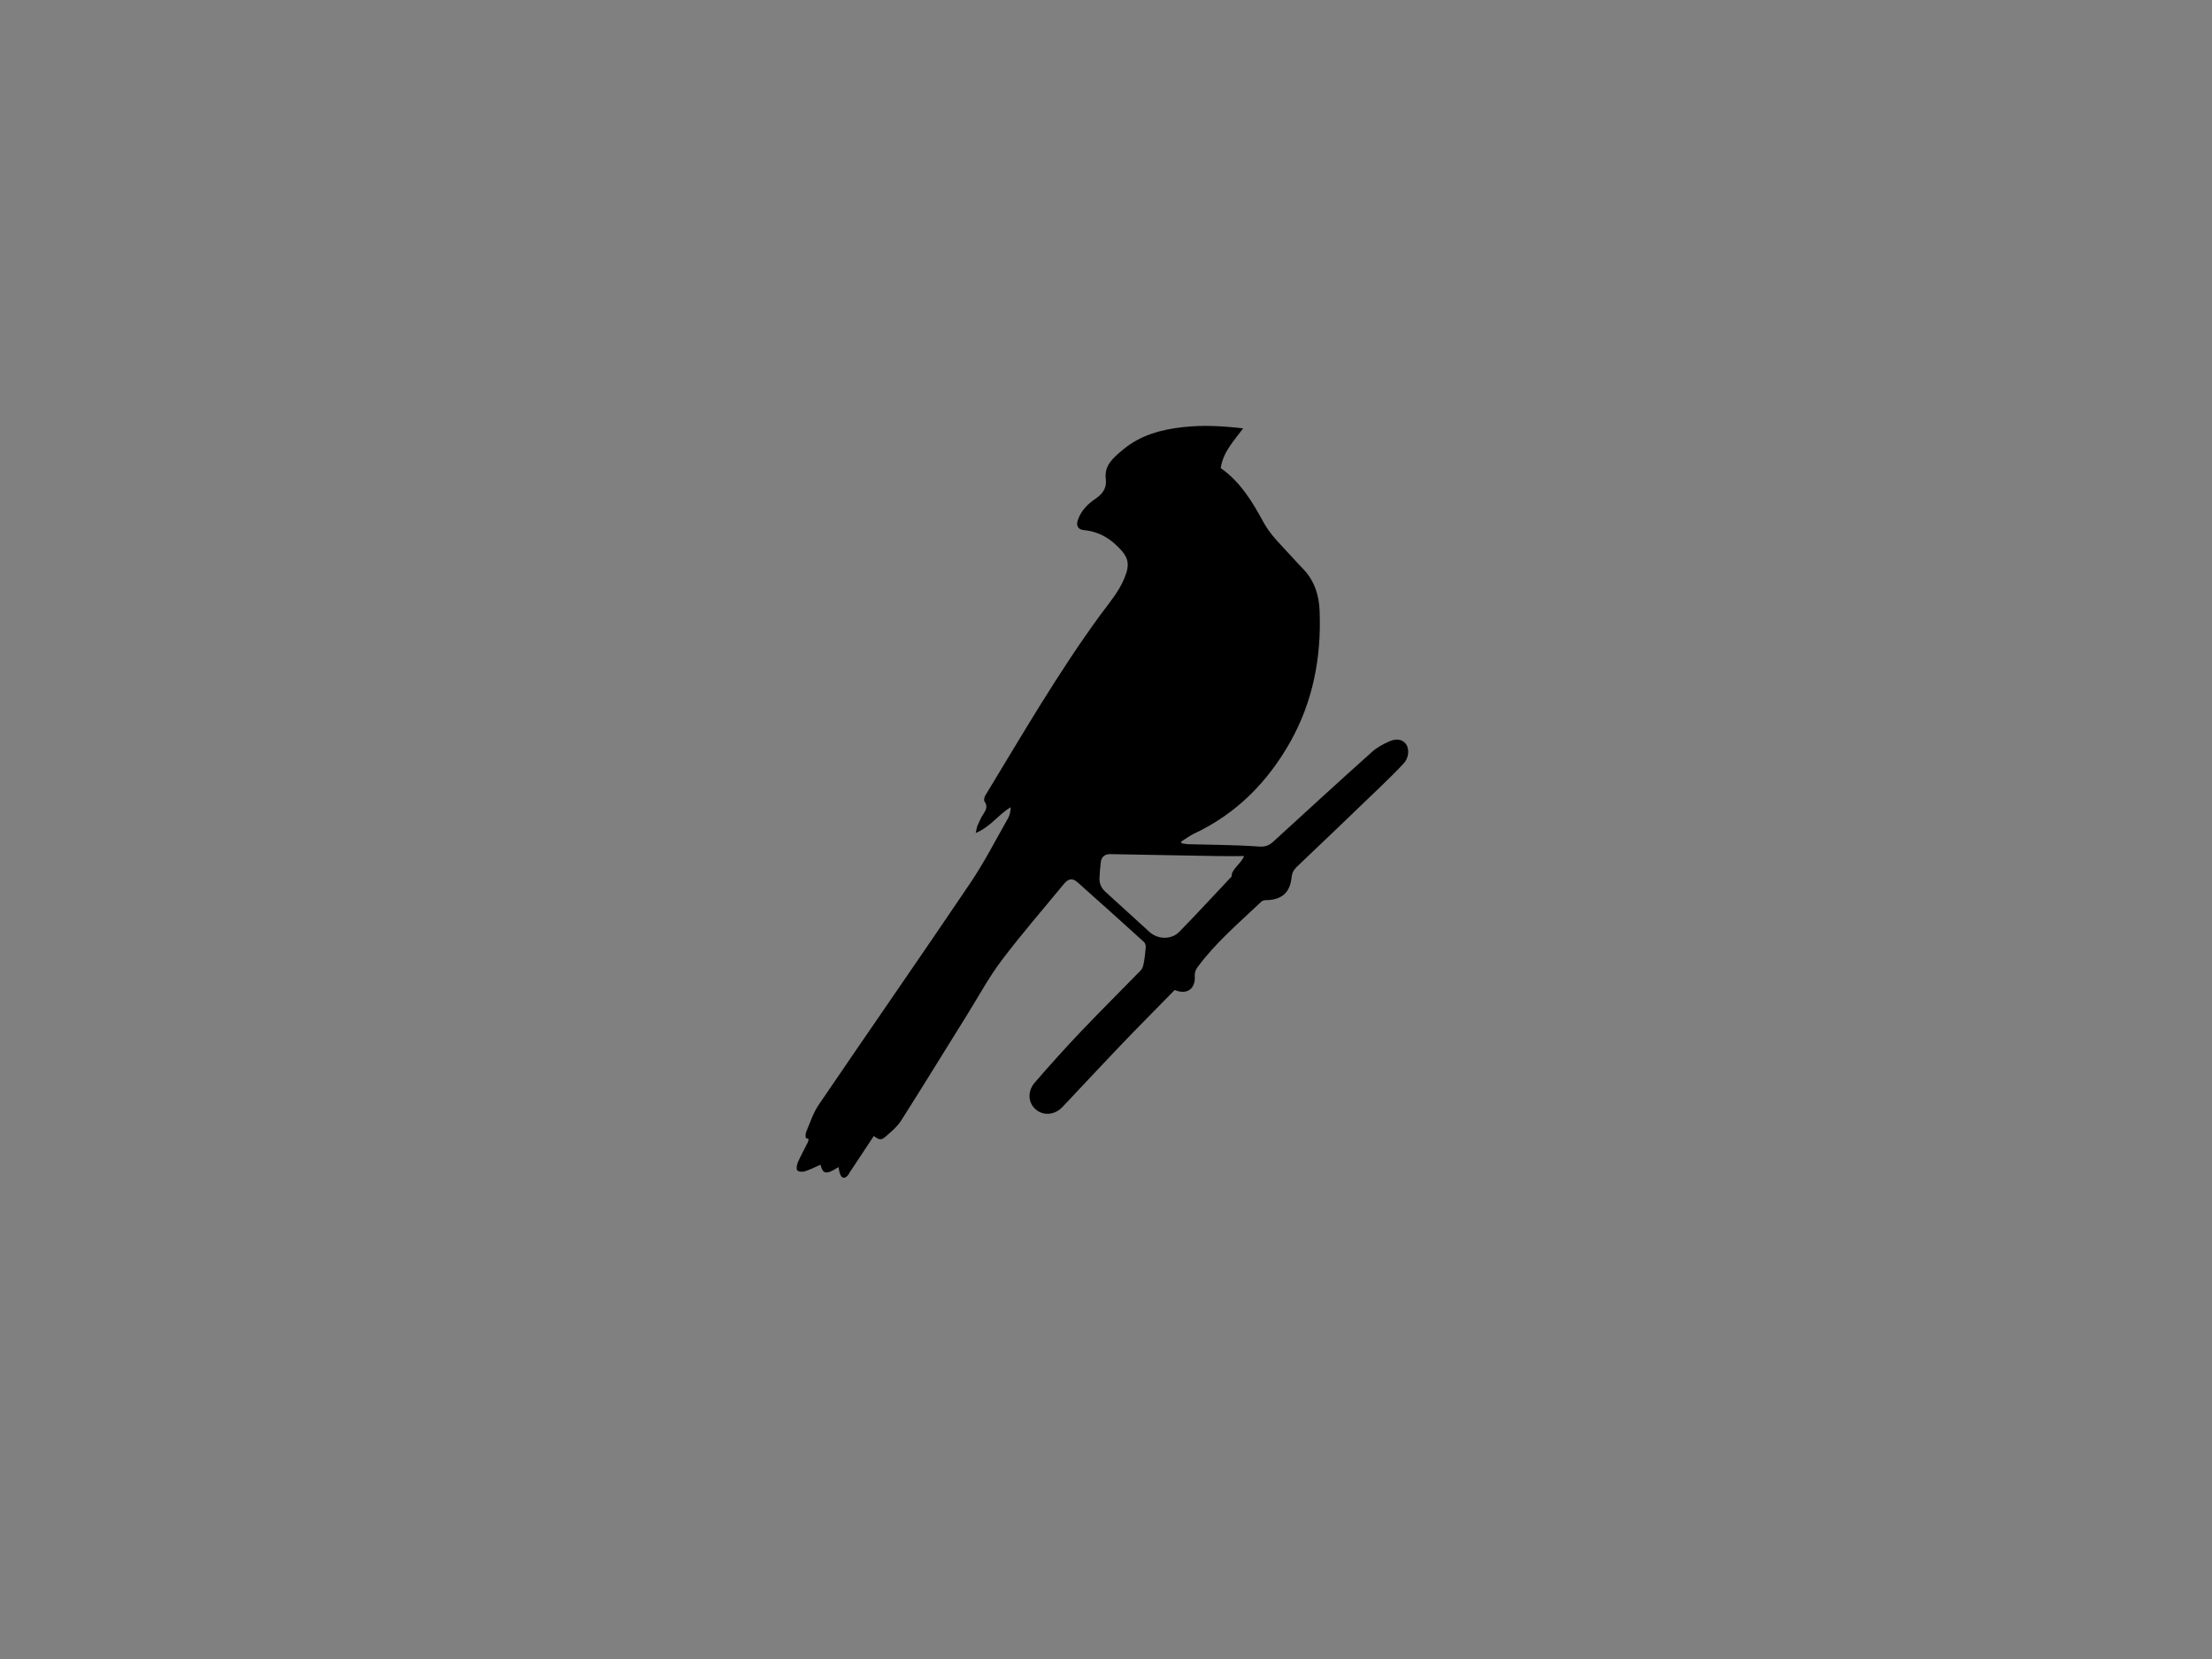 <?xml version="1.0" encoding="utf-8"?>
<!-- Generator: Adobe Illustrator 19.2.0, SVG Export Plug-In . SVG Version: 6.00 Build 0)  -->
<svg version="1.1" id="Layer_1" xmlns="http://www.w3.org/2000/svg" xmlns:xlink="http://www.w3.org/1999/xlink" x="0px" y="0px"
	 viewBox="0 0 1024 768" style="enable-background:new 0 0 1024 768;" xml:space="preserve">
<rect x="0" y="0" width="1024" height="768" fill="#808080" stroke="none"/>
<style type="text/css">
	.st0{fill:#FFFFFF;}
</style>
<path d="M374.3,527.2c-0.5-0.2-1.3-0.3-1.3-0.5c-0.1-0.9-0.1-1.9,0.2-2.7c1.8-4.2,3.2-8.7,5.7-12.4c23.3-34.3,47-68.3,70.2-102.7
	c6.5-9.6,11.8-20,17.6-30.2c0.8-1.4,1.1-3.2,1.2-5c-5.7,3.3-9.3,9.1-16.2,11.9c0.4-1.8,0.5-2.9,1-3.8c0.7-1.7,1.5-3.4,2.5-4.9
	c1.2-1.9,2.2-3.6,0.6-5.8c-0.4-0.6-0.2-2,0.3-2.8c17.2-28.3,33.8-57,53.4-83.8c4-5.4,8.4-10.5,11-16.8c2.8-6.7,1.9-9.9-3.3-14.9
	c-4.4-4.3-9.3-6.8-15.4-7.4c-2.7-0.2-3.7-2-2.9-4.5c1.5-4.5,4.7-7.7,8.5-10.2c3.3-2.3,5-5,4.5-9c-0.8-6.5,3.8-10,7.9-13.5
	c8.1-6.8,17.9-9.4,28.1-10.5c9-1,18.1-0.5,27.6,0.6c-4.3,5.8-9.3,10.9-10.4,18.4c9.1,6.3,14.8,15.8,20,25.4
	c3.3,5.9,8.1,10.3,12.5,15.2c1.7,1.9,3.5,3.8,5.3,5.7c5.5,5.5,7.7,12.3,8,19.9c0.8,21.3-3,41.6-13.5,60.4
	c-10.6,18.8-25.1,33.5-44.8,42.7c-2,1-3.9,2.4-5.8,3.6c0.1,0.3,0.1,0.5,0.2,0.8c0.9,0.1,1.8,0.3,2.8,0.4c11.1,0.3,22.2,0.3,33.2,1.1
	c3.2,0.2,4.9-0.8,6.9-2.7c15-13.7,30-27.5,45.1-41c2.4-2.2,5.4-3.8,8.4-5.1c2.5-1,5.5-1.3,7.5,1.4c1.6,2.2,1.3,6.3-1,8.8
	c-3.2,3.5-6.6,6.8-10,10.1c-13.2,12.7-26.4,25.4-39.7,38c-1.4,1.4-2.1,2.8-2.3,4.8c-0.7,7.1-4.7,10.5-12,10.5
	c-0.7,0-1.6,0.3-2.1,0.8c-10.2,9.7-21,18.8-29.4,30.2c-0.9,1.3-1.4,2.4-1.3,4c0.4,6.1-3.6,9-9.3,6.6c-8.5,8.7-17.1,17.3-25.6,26.2
	c-8.8,9.2-17.5,18.6-26.2,27.8c-3.6,3.9-8.9,4.4-12.5,1.3c-3.5-2.9-4-8.3-0.6-12.3c7-8.1,14.2-16.1,21.6-23.9
	c9.1-9.5,18.4-18.8,27.6-28.2c0.7-0.7,1.1-1.9,1.3-3c0.5-2.5,0.8-5.1,1-7.7c0.1-0.8-0.3-2-0.9-2.5c-10.1-9.2-20.3-18.3-30.5-27.4
	c-2.4-2.2-4.3-2-6.4,0.5c-9.7,11.8-19.8,23.4-29,35.6c-6.1,8.1-11,17.3-16.4,25.9c-10,16-19.9,32.2-30,48.1c-1.7,2.7-4.4,5-6.9,7.2
	c-2.4,2.1-3.2,1.9-5.8,0c-3.7,5.5-7.3,11.1-11,16.6c-0.4,0.6-0.6,1.2-1.1,1.7c-1.4,1.6-2.8,1.3-3.5-0.7c-0.4-1.1-0.5-2.2-0.7-3.2
	c-1.6,0.8-3.2,2.1-5,2.4c-2.4,0.5-2.8-1.8-3.4-3.5c-2.4,1.1-4.7,2.2-7.1,3c-1.1,0.4-3,0.3-3.6-0.4c-0.6-0.7-0.2-2.5,0.2-3.6
	c1.3-3,2.9-5.8,4.3-8.7C374.2,528.7,374.2,527.9,374.3,527.2c0.1,0,0.3,0.1,0.4,0.2C374.6,527.3,374.5,527.2,374.3,527.2z
	 M576,396.3c-4.5,0-8.4,0.1-12.3,0c-16.6-0.3-33.3-0.6-49.9-0.9c-2.4,0-3.9,1.3-4.2,3.7c-0.3,2.4-0.5,4.8-0.6,7.2
	c-0.2,2.7,0.9,4.9,2.8,6.6c6.8,6.2,13.5,12.3,20.3,18.5c4,3.6,10.2,3.7,13.9-0.1c8.1-8.3,15.9-16.8,24.2-25.6
	C569.9,402.6,574,400.4,576,396.3z"/>
<path class="st0" d="M374.3,527.2c0.1,0.1,0.3,0.1,0.4,0.2C374.6,527.3,374.5,527.2,374.3,527.2
	C374.3,527.1,374.3,527.2,374.3,527.2z"/>
</svg>
